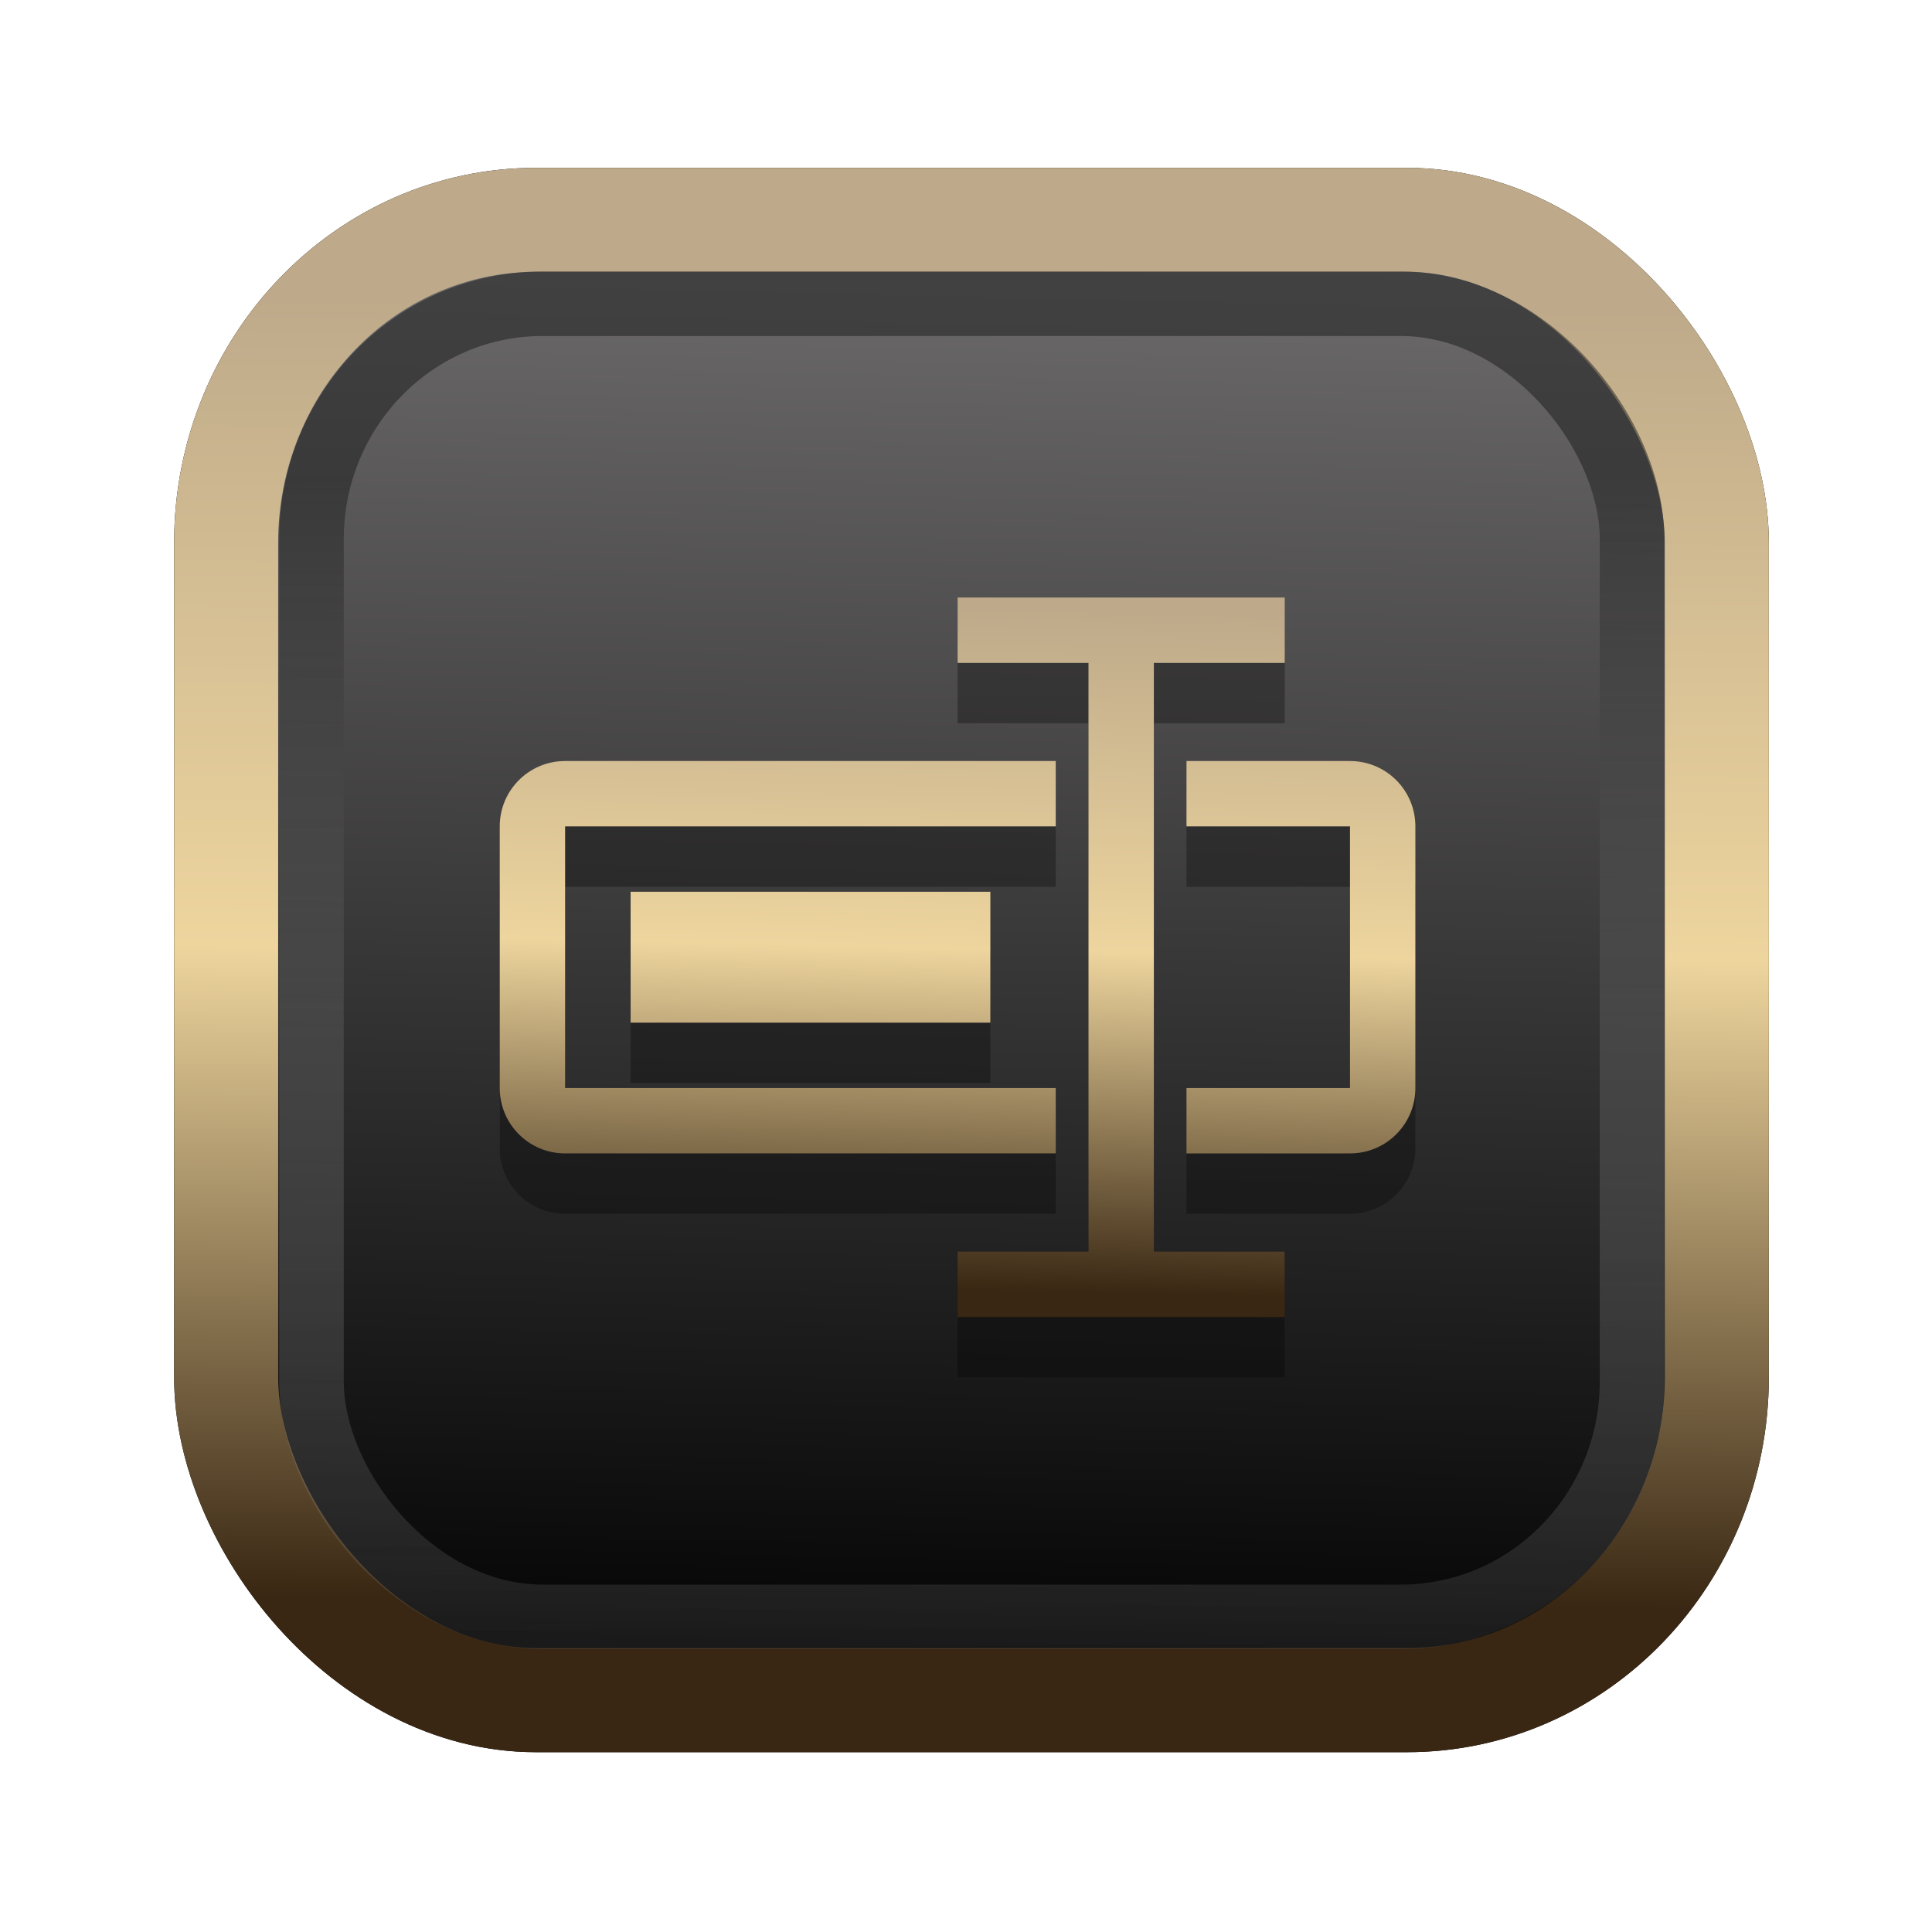 <?xml version="1.0" encoding="UTF-8" standalone="no"?>
<svg
   width="64"
   height="64"
   version="1.1"
   viewBox="0 0 16.933 16.933"
   id="svg7"
   sodipodi:docname="bulky.svg"
   inkscape:version="1.3.2 (091e20ef0f, 2023-11-25)"
   xmlns:inkscape="http://www.inkscape.org/namespaces/inkscape"
   xmlns:sodipodi="http://sodipodi.sourceforge.net/DTD/sodipodi-0.dtd"
   xmlns:xlink="http://www.w3.org/1999/xlink"
   xmlns="http://www.w3.org/2000/svg"
   xmlns:svg="http://www.w3.org/2000/svg"
   xmlns:rdf="http://www.w3.org/1999/02/22-rdf-syntax-ns#"
   xmlns:cc="http://creativecommons.org/ns#"
   xmlns:dc="http://purl.org/dc/elements/1.1/">
  <sodipodi:namedview
     id="namedview7"
     pagecolor="#9c4444"
     bordercolor="#000000"
     borderopacity="0.25"
     inkscape:showpageshadow="2"
     inkscape:pageopacity="0.0"
     inkscape:pagecheckerboard="0"
     inkscape:deskcolor="#d1d1d1"
     inkscape:zoom="4.3531261"
     inkscape:cx="32.964816"
     inkscape:cy="24.350317"
     inkscape:window-width="1463"
     inkscape:window-height="604"
     inkscape:window-x="214"
     inkscape:window-y="239"
     inkscape:window-maximized="0"
     inkscape:current-layer="svg7"
     showgrid="false" />
  <defs
     id="defs2">
    <linearGradient
       id="linearGradient5"
       inkscape:collect="always">
      <stop
         style="stop-color:#392713;stop-opacity:1;"
         offset="0"
         id="stop2" />
      <stop
         style="stop-color:#eed59e;stop-opacity:1;"
         offset="0.5"
         id="stop3" />
      <stop
         style="stop-color:#beaa8a;stop-opacity:1;"
         offset="1"
         id="stop4" />
    </linearGradient>
    <linearGradient
       id="linearGradient8"
       inkscape:collect="always">
      <stop
         style="stop-color:#1a1a1a;stop-opacity:1;"
         offset="0"
         id="stop8" />
      <stop
         style="stop-color:#ffffff;stop-opacity:0;"
         offset="1"
         id="stop9" />
    </linearGradient>
    <linearGradient
       inkscape:collect="always"
       xlink:href="#linearGradient5"
       id="linearGradient41"
       x1="13.676"
       y1="16.11"
       x2="13.729"
       y2="10.549"
       gradientUnits="userSpaceOnUse"
       gradientTransform="matrix(2.046,0,0,2.046,-18.798,-18.911)" />
    <linearGradient
       inkscape:collect="always"
       xlink:href="#linearGradient42"
       id="linearGradient4"
       x1="11.886"
       y1="16.508"
       x2="12.027"
       y2="10.245"
       gradientUnits="userSpaceOnUse"
       gradientTransform="matrix(2.046,0,0,2.046,-18.798,-18.911)" />
    <linearGradient
       id="linearGradient42"
       inkscape:collect="always">
      <stop
         style="stop-color:#010101;stop-opacity:1;"
         offset="0"
         id="stop42" />
      <stop
         style="stop-color:#6e6c6d;stop-opacity:1;"
         offset="1"
         id="stop43" />
    </linearGradient>
    <linearGradient
       inkscape:collect="always"
       xlink:href="#linearGradient8"
       id="linearGradient9"
       x1="9.34"
       y1="4.169"
       x2="9.428"
       y2="16.469"
       gradientUnits="userSpaceOnUse"
       gradientTransform="matrix(1.05,0,0,1.05,-0.503,-0.198)" />
    <filter
       style="color-interpolation-filters:sRGB;"
       inkscape:label="Blur"
       id="filter2"
       x="-0.145"
       y="-0.146"
       width="1.29"
       height="1.292">
      <feGaussianBlur
         stdDeviation="0.6 0.6"
         result="blur"
         id="feGaussianBlur2" />
    </filter>
    <linearGradient
       inkscape:collect="always"
       xlink:href="#linearGradient5"
       id="linearGradient6"
       x1="9.162"
       y1="11.32"
       x2="9.3"
       y2="5.351"
       gradientUnits="userSpaceOnUse" />
  </defs>
  <rect
     style="fill:#000000;fill-opacity:0.996;stroke:#000000;stroke-width:0.912;stroke-dasharray:none;stroke-opacity:1;filter:url(#filter2)"
     id="rect1-2-3"
     width="13.065"
     height="12.974"
     x="1.982"
     y="1.927"
     rx="2.715"
     ry="2.831" />
  <rect
     style="fill:url(#linearGradient4);fill-opacity:0.996;stroke:url(#linearGradient41);stroke-width:0.912;stroke-dasharray:none;stroke-opacity:1"
     id="rect1-2"
     width="13.065"
     height="12.974"
     x="1.982"
     y="1.927"
     rx="2.715"
     ry="2.831" />
  <path
     d="M 8.393,5.766 V 6.339 H 9.54 V 11.499 H 8.393 v 0.573 h 2.866 V 11.499 H 10.113 V 6.339 h 1.147 V 5.766 Z M 4.953,7.199 c -0.317,0 -0.573,0.256 -0.573,0.573 v 2.293 c 0,0.317 0.256,0.573 0.573,0.573 H 9.253 V 10.066 H 4.953 V 7.772 H 9.253 V 7.199 Z m 5.446,0 v 0.573 h 1.433 v 2.293 h -1.433 v 0.573 h 1.433 c 0.317,0 0.573,-0.256 0.573,-0.573 V 7.772 c 0,-0.317 -0.256,-0.573 -0.573,-0.573 z M 5.527,8.346 V 9.492 H 8.68 V 8.346 Z"
     fill="#ffffff"
     fill-rule="nonzero"
     id="path3-5"
     style="fill:#000000;stroke-width:0.265;opacity:0.3" />
  <path
     d="M 8.393,5.237 V 5.81 H 9.54 V 10.97 H 8.393 v 0.573 h 2.866 V 10.97 H 10.113 V 5.81 h 1.147 V 5.237 Z M 4.953,6.67 c -0.317,0 -0.573,0.256 -0.573,0.573 v 2.293 c 0,0.317 0.256,0.573 0.573,0.573 H 9.253 V 9.536 H 4.953 V 7.243 H 9.253 V 6.67 Z m 5.446,0 V 7.243 h 1.433 v 2.293 h -1.433 v 0.573 h 1.433 c 0.317,0 0.573,-0.256 0.573,-0.573 V 7.243 c 0,-0.317 -0.256,-0.573 -0.573,-0.573 z M 5.527,7.816 V 8.963 H 8.68 V 7.816 Z"
     fill="#ffffff"
     fill-rule="nonzero"
     id="path3"
     style="stroke-width:0.265;fill:url(#linearGradient6)" />
  <rect
     style="opacity:0.5;fill:none;fill-opacity:0.996;stroke:url(#linearGradient9);stroke-width:0.566;stroke-dasharray:none;stroke-opacity:1"
     id="rect1-2-6"
     width="11.574"
     height="11.509"
     x="2.73"
     y="2.662"
     rx="2.025"
     ry="2.063" />
</svg>
